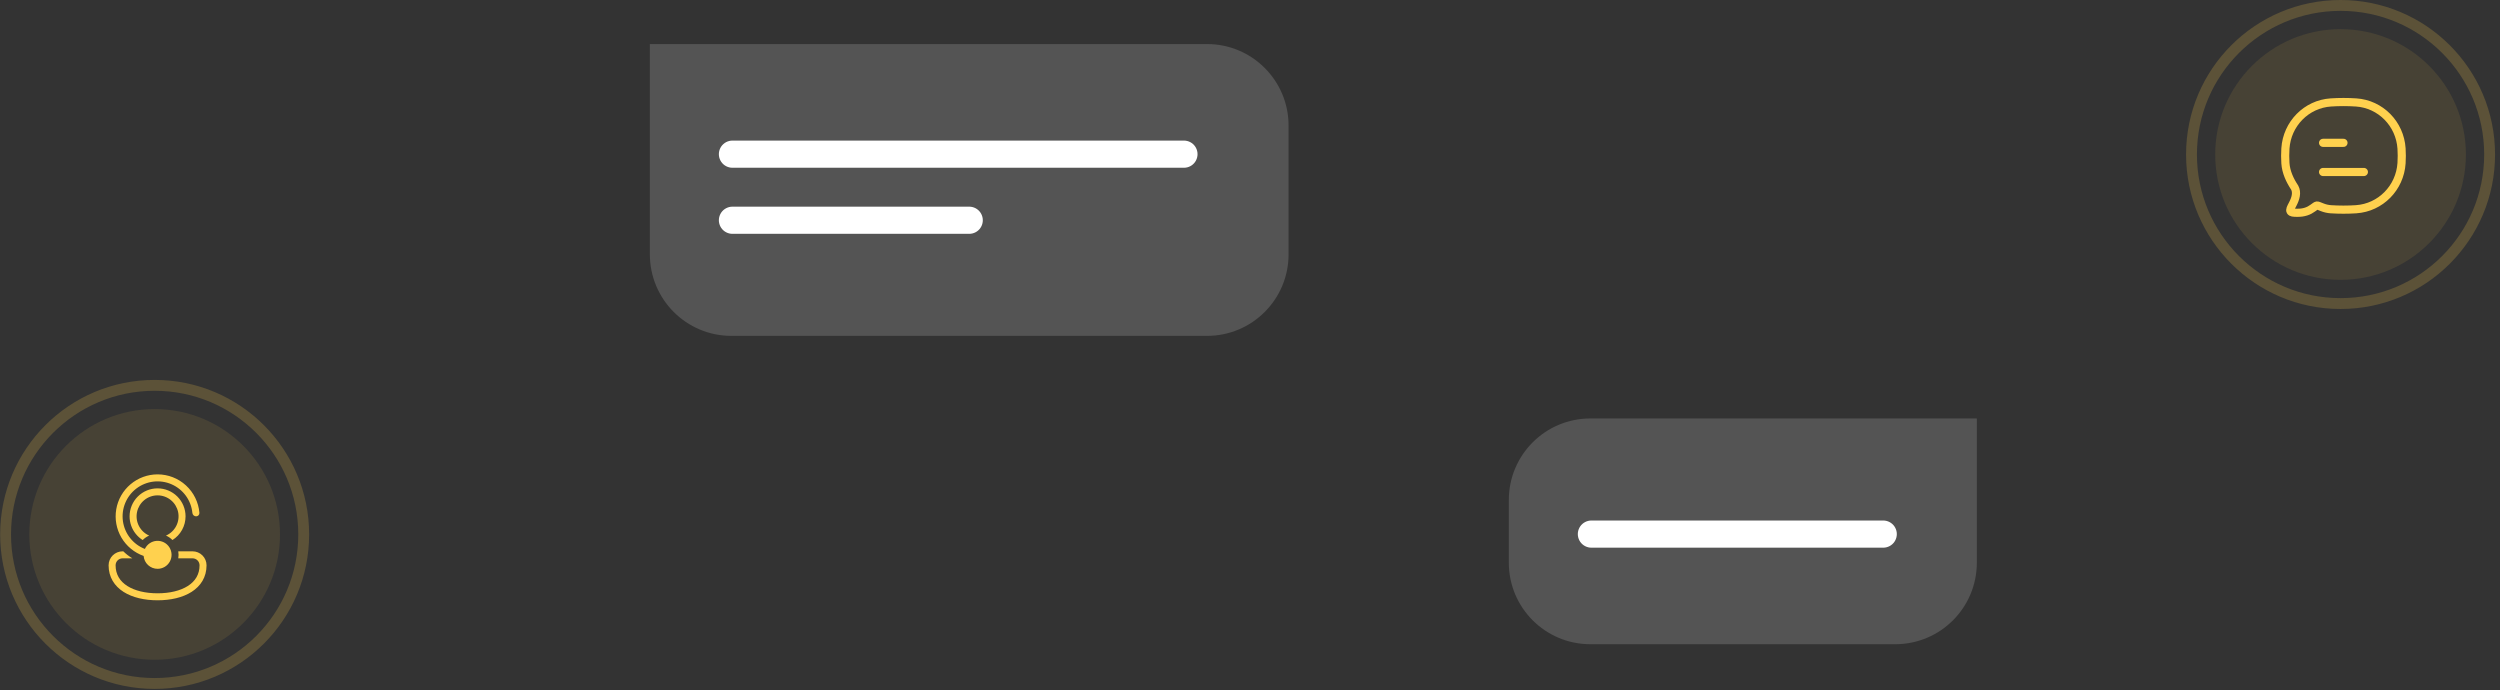 <svg width="460" height="127" viewBox="0 0 460 127" fill="none" xmlns="http://www.w3.org/2000/svg">
<rect x="0" y="0" width="460" height="127" fill="#333333" stroke="none"/>
<path opacity="0.2" d="M119.575 8.105H222.097C230.382 8.105 237.097 14.821 237.097 23.105V46.8C237.097 55.085 230.382 61.8 222.097 61.8H134.575C126.291 61.8 119.575 55.085 119.575 46.8V8.105Z" fill="#D9D9D9"/>
<path opacity="0.2" d="M363.737 76.997H292.622C284.338 76.997 277.622 83.713 277.622 91.997V103.535C277.622 111.819 284.338 118.535 292.622 118.535H348.737C357.022 118.535 363.737 111.819 363.737 103.535V76.997Z" fill="#D9D9D9"/>
<path d="M134.771 28.367H217.847" stroke="white" stroke-width="5" stroke-linecap="round"/>
<path d="M134.771 40.525H178.336" stroke="white" stroke-width="5" stroke-linecap="round"/>
<path d="M292.818 98.273H346.514" stroke="white" stroke-width="5" stroke-linecap="round"/>
<circle opacity="0.1" cx="28.456" cy="98.332" r="23.063" fill="#FFD14E"/>
<path d="M28.993 104.662C28.346 104.662 27.723 104.418 27.247 103.979C26.771 103.54 26.478 102.938 26.426 102.293C24.709 101.685 23.262 100.49 22.341 98.92C21.419 97.349 21.082 95.503 21.389 93.707C21.696 91.912 22.627 90.283 24.019 89.108C25.41 87.932 27.172 87.286 28.993 87.284C30.93 87.283 32.797 88.011 34.223 89.322C35.649 90.634 36.53 92.433 36.691 94.364C36.696 94.447 36.684 94.531 36.656 94.61C36.627 94.689 36.582 94.761 36.524 94.821C36.466 94.882 36.396 94.93 36.318 94.962C36.24 94.994 36.157 95.009 36.073 95.007C35.901 95.003 35.736 94.934 35.611 94.816C35.486 94.697 35.41 94.535 35.397 94.364C35.283 93.225 34.867 92.138 34.193 91.214C33.518 90.29 32.61 89.563 31.561 89.106C30.512 88.65 29.36 88.482 28.224 88.618C27.089 88.755 26.01 89.192 25.099 89.884C24.188 90.576 23.479 91.499 23.043 92.556C22.607 93.614 22.461 94.769 22.619 95.901C22.778 97.034 23.236 98.104 23.945 99.001C24.655 99.899 25.591 100.59 26.657 101.006C26.851 100.587 27.154 100.228 27.534 99.966C27.915 99.704 28.359 99.55 28.819 99.518C29.28 99.487 29.741 99.581 30.153 99.788C30.565 99.996 30.914 100.312 31.163 100.701C31.411 101.09 31.551 101.539 31.566 102C31.582 102.462 31.473 102.919 31.251 103.324C31.029 103.729 30.703 104.067 30.306 104.302C29.908 104.537 29.455 104.662 28.993 104.662ZM22.569 101.443H22.686C23.188 101.934 23.745 102.366 24.349 102.731H22.569C21.846 102.731 21.27 103.306 21.27 104.018C21.27 105.703 22.07 106.958 23.423 107.819C24.801 108.698 26.76 109.167 28.993 109.167C31.227 109.167 33.186 108.698 34.563 107.819C35.915 106.957 36.717 105.704 36.717 104.018C36.717 103.677 36.581 103.349 36.34 103.108C36.098 102.866 35.771 102.731 35.429 102.731H32.802C32.874 102.305 32.874 101.869 32.802 101.443H35.429C36.112 101.443 36.767 101.715 37.25 102.197C37.733 102.68 38.004 103.335 38.004 104.018C38.004 106.195 36.932 107.836 35.256 108.906C33.605 109.957 31.381 110.454 28.993 110.454C26.605 110.454 24.381 109.957 22.731 108.906C21.055 107.837 19.982 106.193 19.982 104.018C19.982 102.585 21.145 101.443 22.569 101.443ZM34.142 95.007C34.143 95.878 33.922 96.735 33.501 97.498C33.08 98.26 32.472 98.903 31.735 99.367C31.392 99.021 30.985 98.742 30.538 98.547C31.351 98.192 32.017 97.568 32.424 96.78C32.831 95.992 32.955 95.087 32.774 94.219C32.592 93.35 32.117 92.571 31.429 92.011C30.741 91.451 29.88 91.146 28.993 91.146C28.106 91.146 27.246 91.451 26.557 92.011C25.869 92.571 25.394 93.35 25.213 94.219C25.032 95.087 25.155 95.992 25.562 96.78C25.969 97.568 26.635 98.192 27.448 98.547C26.998 98.744 26.593 99.023 26.251 99.367C25.274 98.752 24.531 97.826 24.143 96.739C23.945 96.183 23.844 95.597 23.844 95.007C23.844 93.641 24.387 92.332 25.352 91.366C26.318 90.401 27.628 89.858 28.993 89.858C30.359 89.858 31.669 90.401 32.634 91.366C33.6 92.332 34.142 93.641 34.142 95.007Z" fill="#FFD14E"/>
<circle opacity="0.2" cx="28.455" cy="98.332" r="27.427" stroke="#FFD14E" stroke-width="2"/>
<circle opacity="0.1" cx="430.663" cy="28.427" r="23.063" fill="#FFD14E"/>
<circle opacity="0.2" cx="430.663" cy="28.427" r="27.427" stroke="#FFD14E" stroke-width="2"/>
<path d="M427.445 31.646H434.954M427.445 26.282H431.2M433.527 38.5C438.016 38.203 441.59 34.577 441.884 30.026C441.941 29.136 441.941 28.213 441.884 27.323C441.59 22.772 438.016 19.148 433.527 18.849C431.977 18.747 430.422 18.747 428.872 18.849C424.383 19.147 420.809 22.772 420.515 27.324C420.458 28.224 420.458 29.127 420.515 30.027C420.623 31.684 421.355 33.219 422.219 34.515C422.72 35.422 422.389 36.553 421.867 37.543C421.491 38.257 421.303 38.613 421.454 38.87C421.604 39.128 421.942 39.136 422.617 39.153C423.952 39.185 424.852 38.807 425.567 38.28C425.971 37.981 426.174 37.832 426.313 37.815C426.453 37.798 426.728 37.911 427.278 38.137C427.771 38.34 428.345 38.466 428.871 38.501C430.399 38.602 431.997 38.602 433.528 38.501" stroke="#FFD14E" stroke-width="1.5" stroke-linecap="round" stroke-linejoin="round"/>
</svg>
